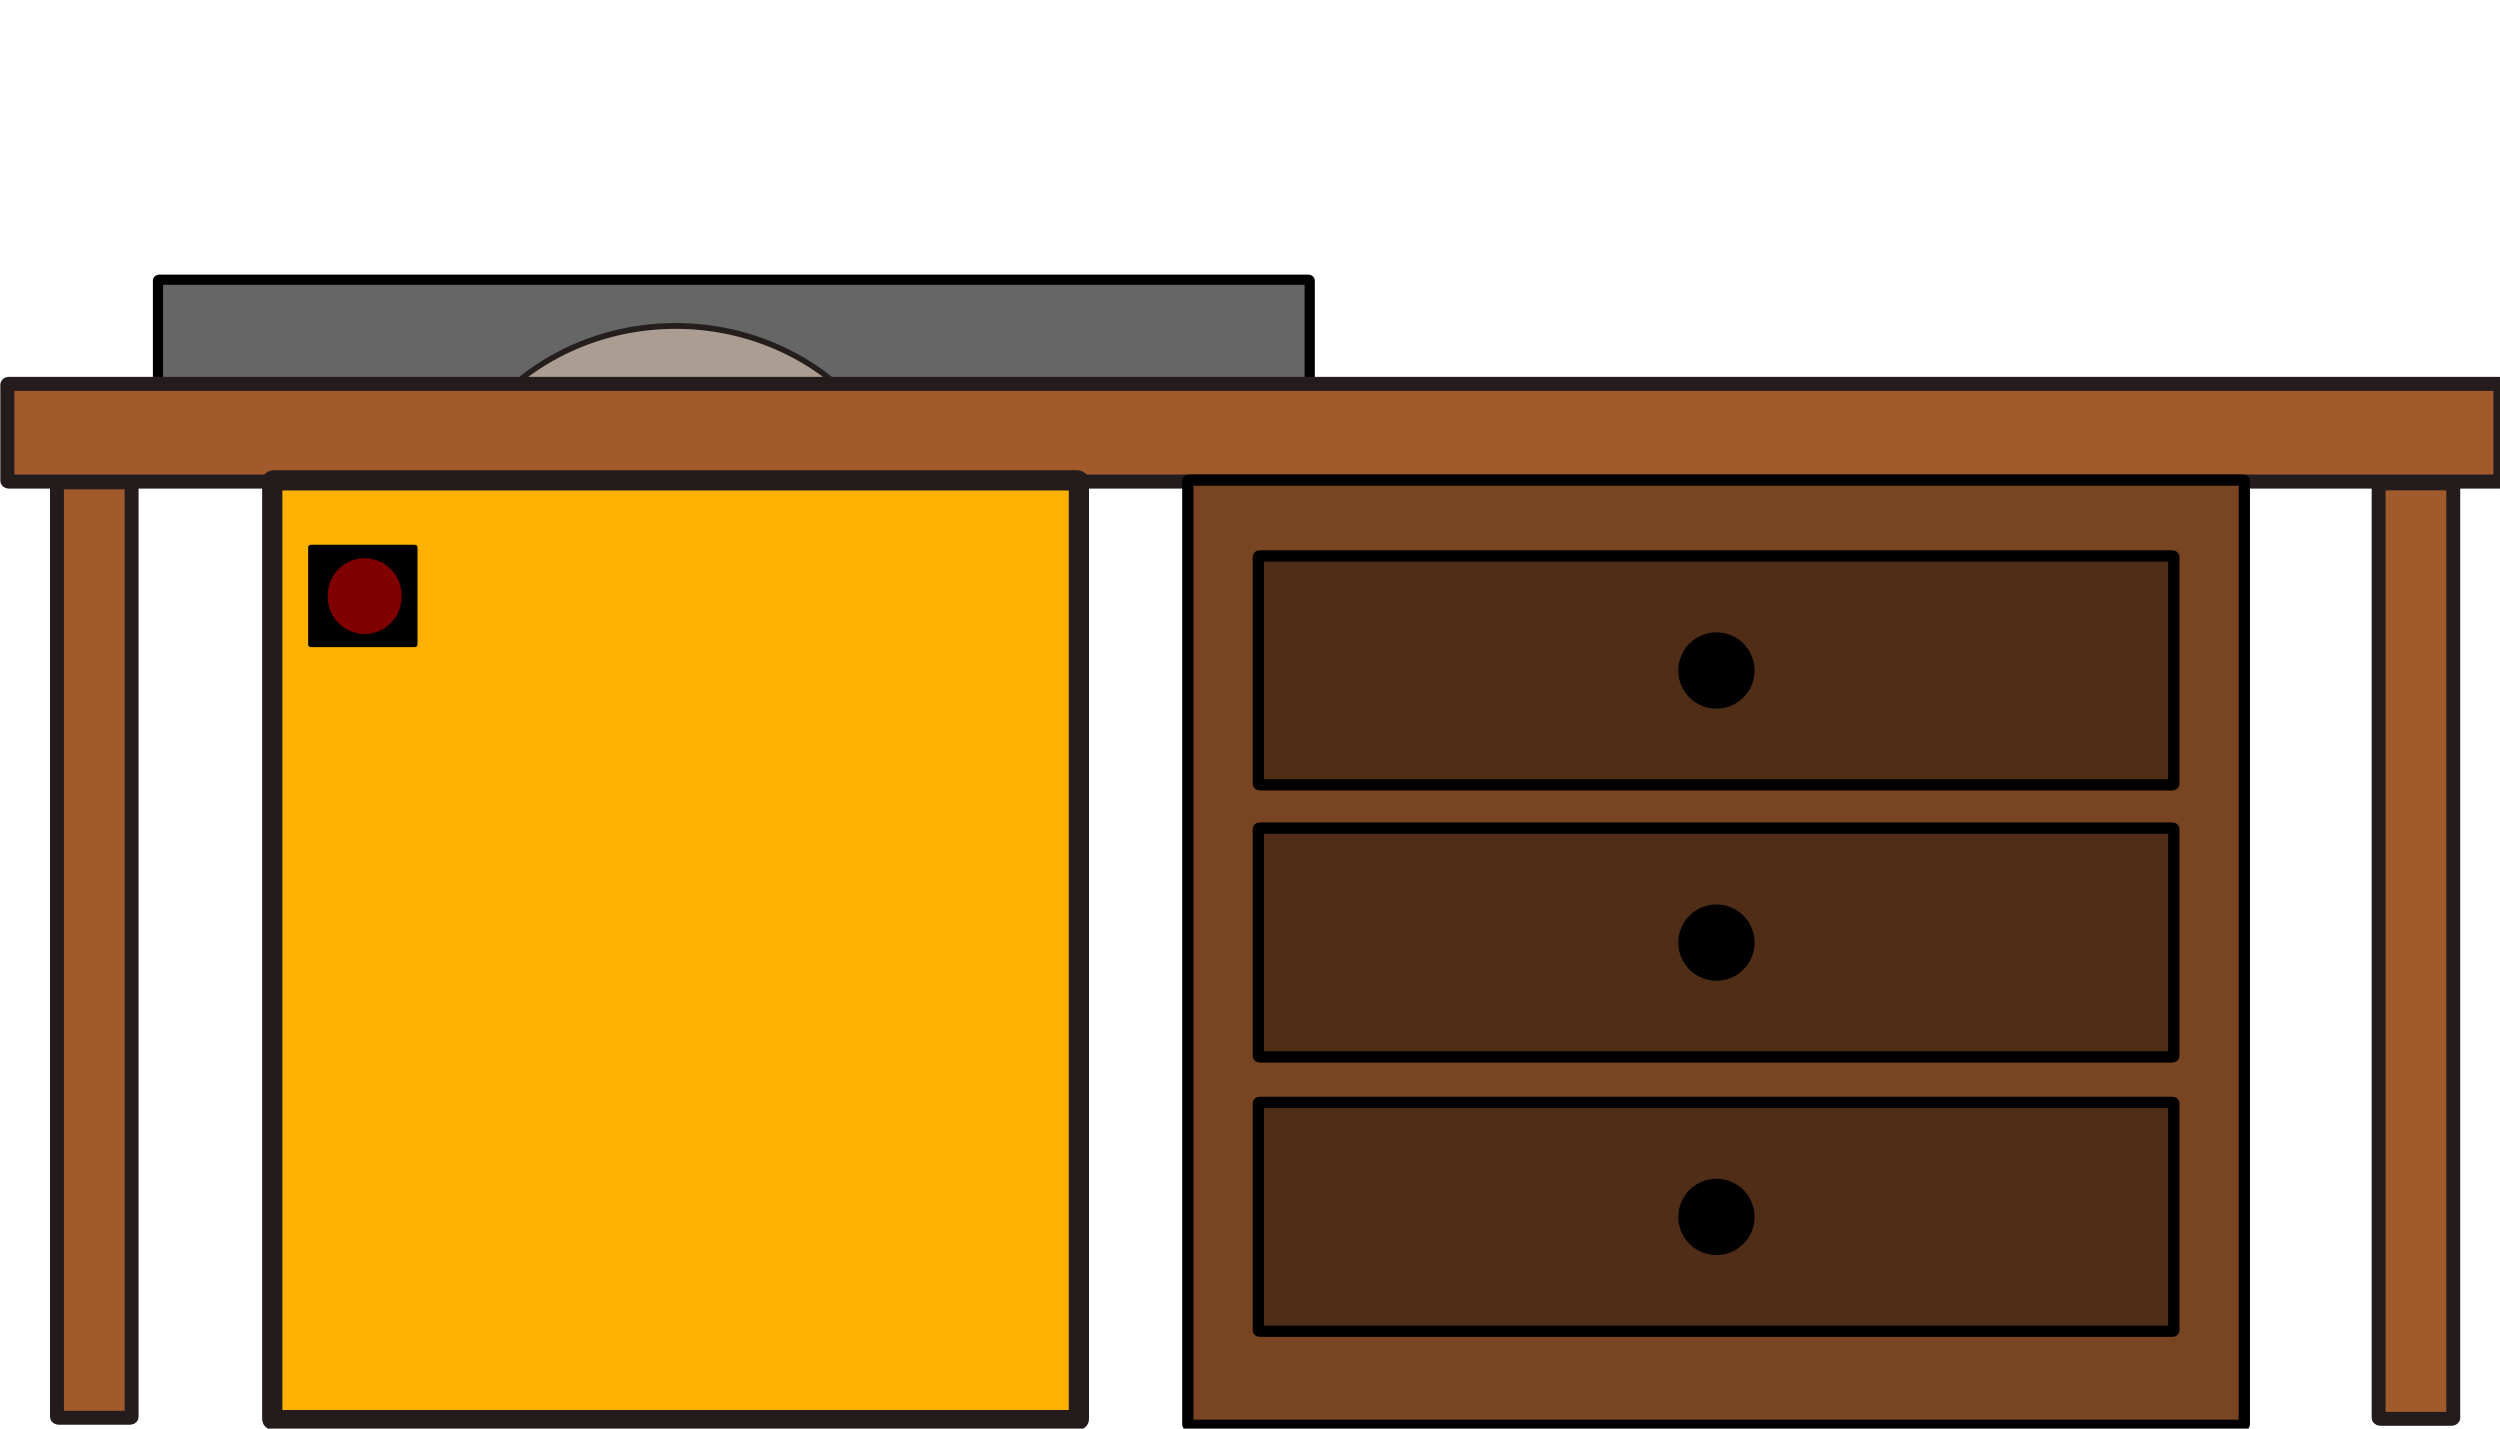 <?xml version="1.0" encoding="UTF-8" standalone="no"?>
<!-- Created with Inkscape (http://www.inkscape.org/) -->

<svg
   xmlns:dc="http://purl.org/dc/elements/1.1/"
   xmlns:cc="http://creativecommons.org/ns#"
   xmlns:rdf="http://www.w3.org/1999/02/22-rdf-syntax-ns#"
   xmlns:svg="http://www.w3.org/2000/svg"
   xmlns="http://www.w3.org/2000/svg"
   xmlns:sodipodi="http://sodipodi.sourceforge.net/DTD/sodipodi-0.dtd"
   xmlns:inkscape="http://www.inkscape.org/namespaces/inkscape"
   width="210"
   height="120"
   id="svg2"
   version="1.1"
   inkscape:version="0.48.4 r9939"
   sodipodi:docname="table_saw.svg"
   inkscape:export-filename="C:\Users\thvoidedline\PycharmProjects\FirstPyGame\data\design files\table_saw.png"
   inkscape:export-xdpi="94.105209"
   inkscape:export-ydpi="94.105209">
  <defs
     id="defs4" />
  <sodipodi:namedview
     id="base"
     pagecolor="#ffffff"
     bordercolor="#666666"
     borderopacity="1.0"
     inkscape:pageopacity="0.0"
     inkscape:pageshadow="2"
     inkscape:zoom="1.979899"
     inkscape:cx="111.54998"
     inkscape:cy="79.148944"
     inkscape:document-units="px"
     inkscape:current-layer="layer1"
     showgrid="false"
     inkscape:window-width="1280"
     inkscape:window-height="962"
     inkscape:window-x="-8"
     inkscape:window-y="168"
     inkscape:window-maximized="1" />
  <g
     inkscape:label="Layer 1"
     inkscape:groupmode="layer"
     id="layer1"
     transform="translate(0,-932.362)">
    <rect
       style="fill:#666666;fill-opacity:1;stroke:#000000;stroke-width:0.856;stroke-miterlimit:4;stroke-dasharray:none"
       id="rect3791"
       width="96.745"
       height="8.947"
       x="13.271"
       y="955.856"
       rx="0.104"
       ry="0.07" />
    <path
       sodipodi:type="arc"
       style="fill:#ac9d93;fill-opacity:1;stroke:#241f1c;stroke-width:0.206;stroke-miterlimit:4;stroke-dasharray:none"
       id="path3777"
       sodipodi:cx="25.506351"
       sodipodi:cy="14.897199"
       sodipodi:rx="10.101525"
       sodipodi:ry="7.8286824"
       d="m 35.608,14.897 a 10.102,7.829 0 1 1 -20.203,0 10.102,7.829 0 1 1 20.203,0 z"
       transform="matrix(1.978,0,0,2.373,6.301,943.154)" />
    <rect
       style="fill:#a05a2c;fill-opacity:1;stroke:#241c1c;stroke-width:1.18;stroke-miterlimit:4;stroke-dasharray:none"
       id="rect2985"
       width="209.414"
       height="8.204"
       x="0.617"
       y="964.61"
       rx="0.111"
       ry="0.078" />
    <rect
       style="fill:#a05a2c;fill-opacity:1;stroke:#241c1c;stroke-width:1.17;stroke-miterlimit:4;stroke-dasharray:none"
       id="rect2987"
       width="6.269"
       height="78.576"
       x="4.785"
       y="972.879"
       rx="0.173"
       ry="0.076" />
    <rect
       style="fill:#a05a2c;fill-opacity:1;stroke:#241c1c;stroke-width:1.17;stroke-miterlimit:4;stroke-dasharray:none"
       id="rect2987-1"
       width="6.269"
       height="78.576"
       x="199.805"
       y="972.966"
       rx="0.173"
       ry="0.076" />
    <rect
       style="fill:#ffb100;fill-opacity:1;stroke:#241c1c;stroke-width:1.7;stroke-miterlimit:4;stroke-dasharray:none"
       id="rect3007"
       width="67.756"
       height="78.94"
       x="22.87"
       y="972.709"
       rx="0.178"
       ry="0.077" />
    <rect
       style="fill:#000000;fill-opacity:1;stroke:#000000;stroke-width:0.337;stroke-miterlimit:4;stroke-dasharray:none"
       id="rect3787"
       width="8.85"
       height="8.259"
       x="26.054"
       y="978.291"
       rx="0.056"
       ry="0.039" />
    <path
       sodipodi:type="arc"
       style="fill:#800000;fill-opacity:1;stroke:#000000;stroke-width:0.2;stroke-miterlimit:4;stroke-dasharray:none"
       id="path3785"
       sodipodi:cx="15.183855"
       sodipodi:cy="30.901804"
       sodipodi:rx="1.420527"
       sodipodi:ry="1.420527"
       d="m 16.604,30.902 a 1.421,1.421 0 1 1 -2.841,0 1.421,1.421 0 1 1 2.841,0 z"
       transform="matrix(2.341,0,0,2.341,-4.912,910.093)" />
    <rect
       style="fill:#784421;fill-opacity:1;stroke:#000000;stroke-width:0.95;stroke-miterlimit:4;stroke-dasharray:none"
       id="rect3799"
       width="88.744"
       height="79.397"
       x="99.779"
       y="972.69"
       rx="0.107"
       ry="0.078" />
    <rect
       style="fill:#502d16;fill-opacity:1;stroke:#000000;stroke-width:0.95;stroke-miterlimit:4;stroke-dasharray:none"
       id="rect3801"
       width="76.897"
       height="19.223"
       x="105.703"
       y="979.062"
       rx="0.107"
       ry="0.078" />
    <rect
       style="fill:#502d16;fill-opacity:1;stroke:#000000;stroke-width:0.95;stroke-miterlimit:4;stroke-dasharray:none"
       id="rect3801-7"
       width="76.897"
       height="19.223"
       x="105.703"
       y="1001.92"
       rx="0.107"
       ry="0.078" />
    <rect
       style="fill:#502d16;fill-opacity:1;stroke:#000000;stroke-width:0.95;stroke-miterlimit:4;stroke-dasharray:none"
       id="rect3801-7-4"
       width="76.897"
       height="19.223"
       x="105.703"
       y="1024.962"
       rx="0.107"
       ry="0.078" />
    <path
       sodipodi:type="arc"
       style="fill:#000000;fill-opacity:1;stroke:#000000;stroke-width:0.4;stroke-miterlimit:4;stroke-dasharray:none"
       id="path3839"
       sodipodi:cx="62.029678"
       sodipodi:cy="23.19939"
       sodipodi:rx="1.1679889"
       sodipodi:ry="1.1679889"
       d="m 63.198,23.199 a 1.168,1.168 0 1 1 -2.336,0 1.168,1.168 0 1 1 2.336,0 z"
       transform="matrix(2.341,0,0,2.341,-1.032,934.374)" />
    <path
       sodipodi:type="arc"
       style="fill:#000000;fill-opacity:1;stroke:#000000;stroke-width:0.4;stroke-miterlimit:4;stroke-dasharray:none"
       id="path3839-0"
       sodipodi:cx="62.029678"
       sodipodi:cy="23.19939"
       sodipodi:rx="1.1679889"
       sodipodi:ry="1.1679889"
       d="m 63.198,23.199 a 1.168,1.168 0 1 1 -2.336,0 1.168,1.168 0 1 1 2.336,0 z"
       transform="matrix(2.341,0,0,2.341,-1.032,957.232)" />
    <path
       sodipodi:type="arc"
       style="fill:#000000;fill-opacity:1;stroke:#000000;stroke-width:0.4;stroke-miterlimit:4;stroke-dasharray:none"
       id="path3839-9"
       sodipodi:cx="62.029678"
       sodipodi:cy="23.19939"
       sodipodi:rx="1.1679889"
       sodipodi:ry="1.1679889"
       d="m 63.198,23.199 a 1.168,1.168 0 1 1 -2.336,0 1.168,1.168 0 1 1 2.336,0 z"
       transform="matrix(2.341,0,0,2.341,-1.032,980.274)" />
  </g>
</svg>
